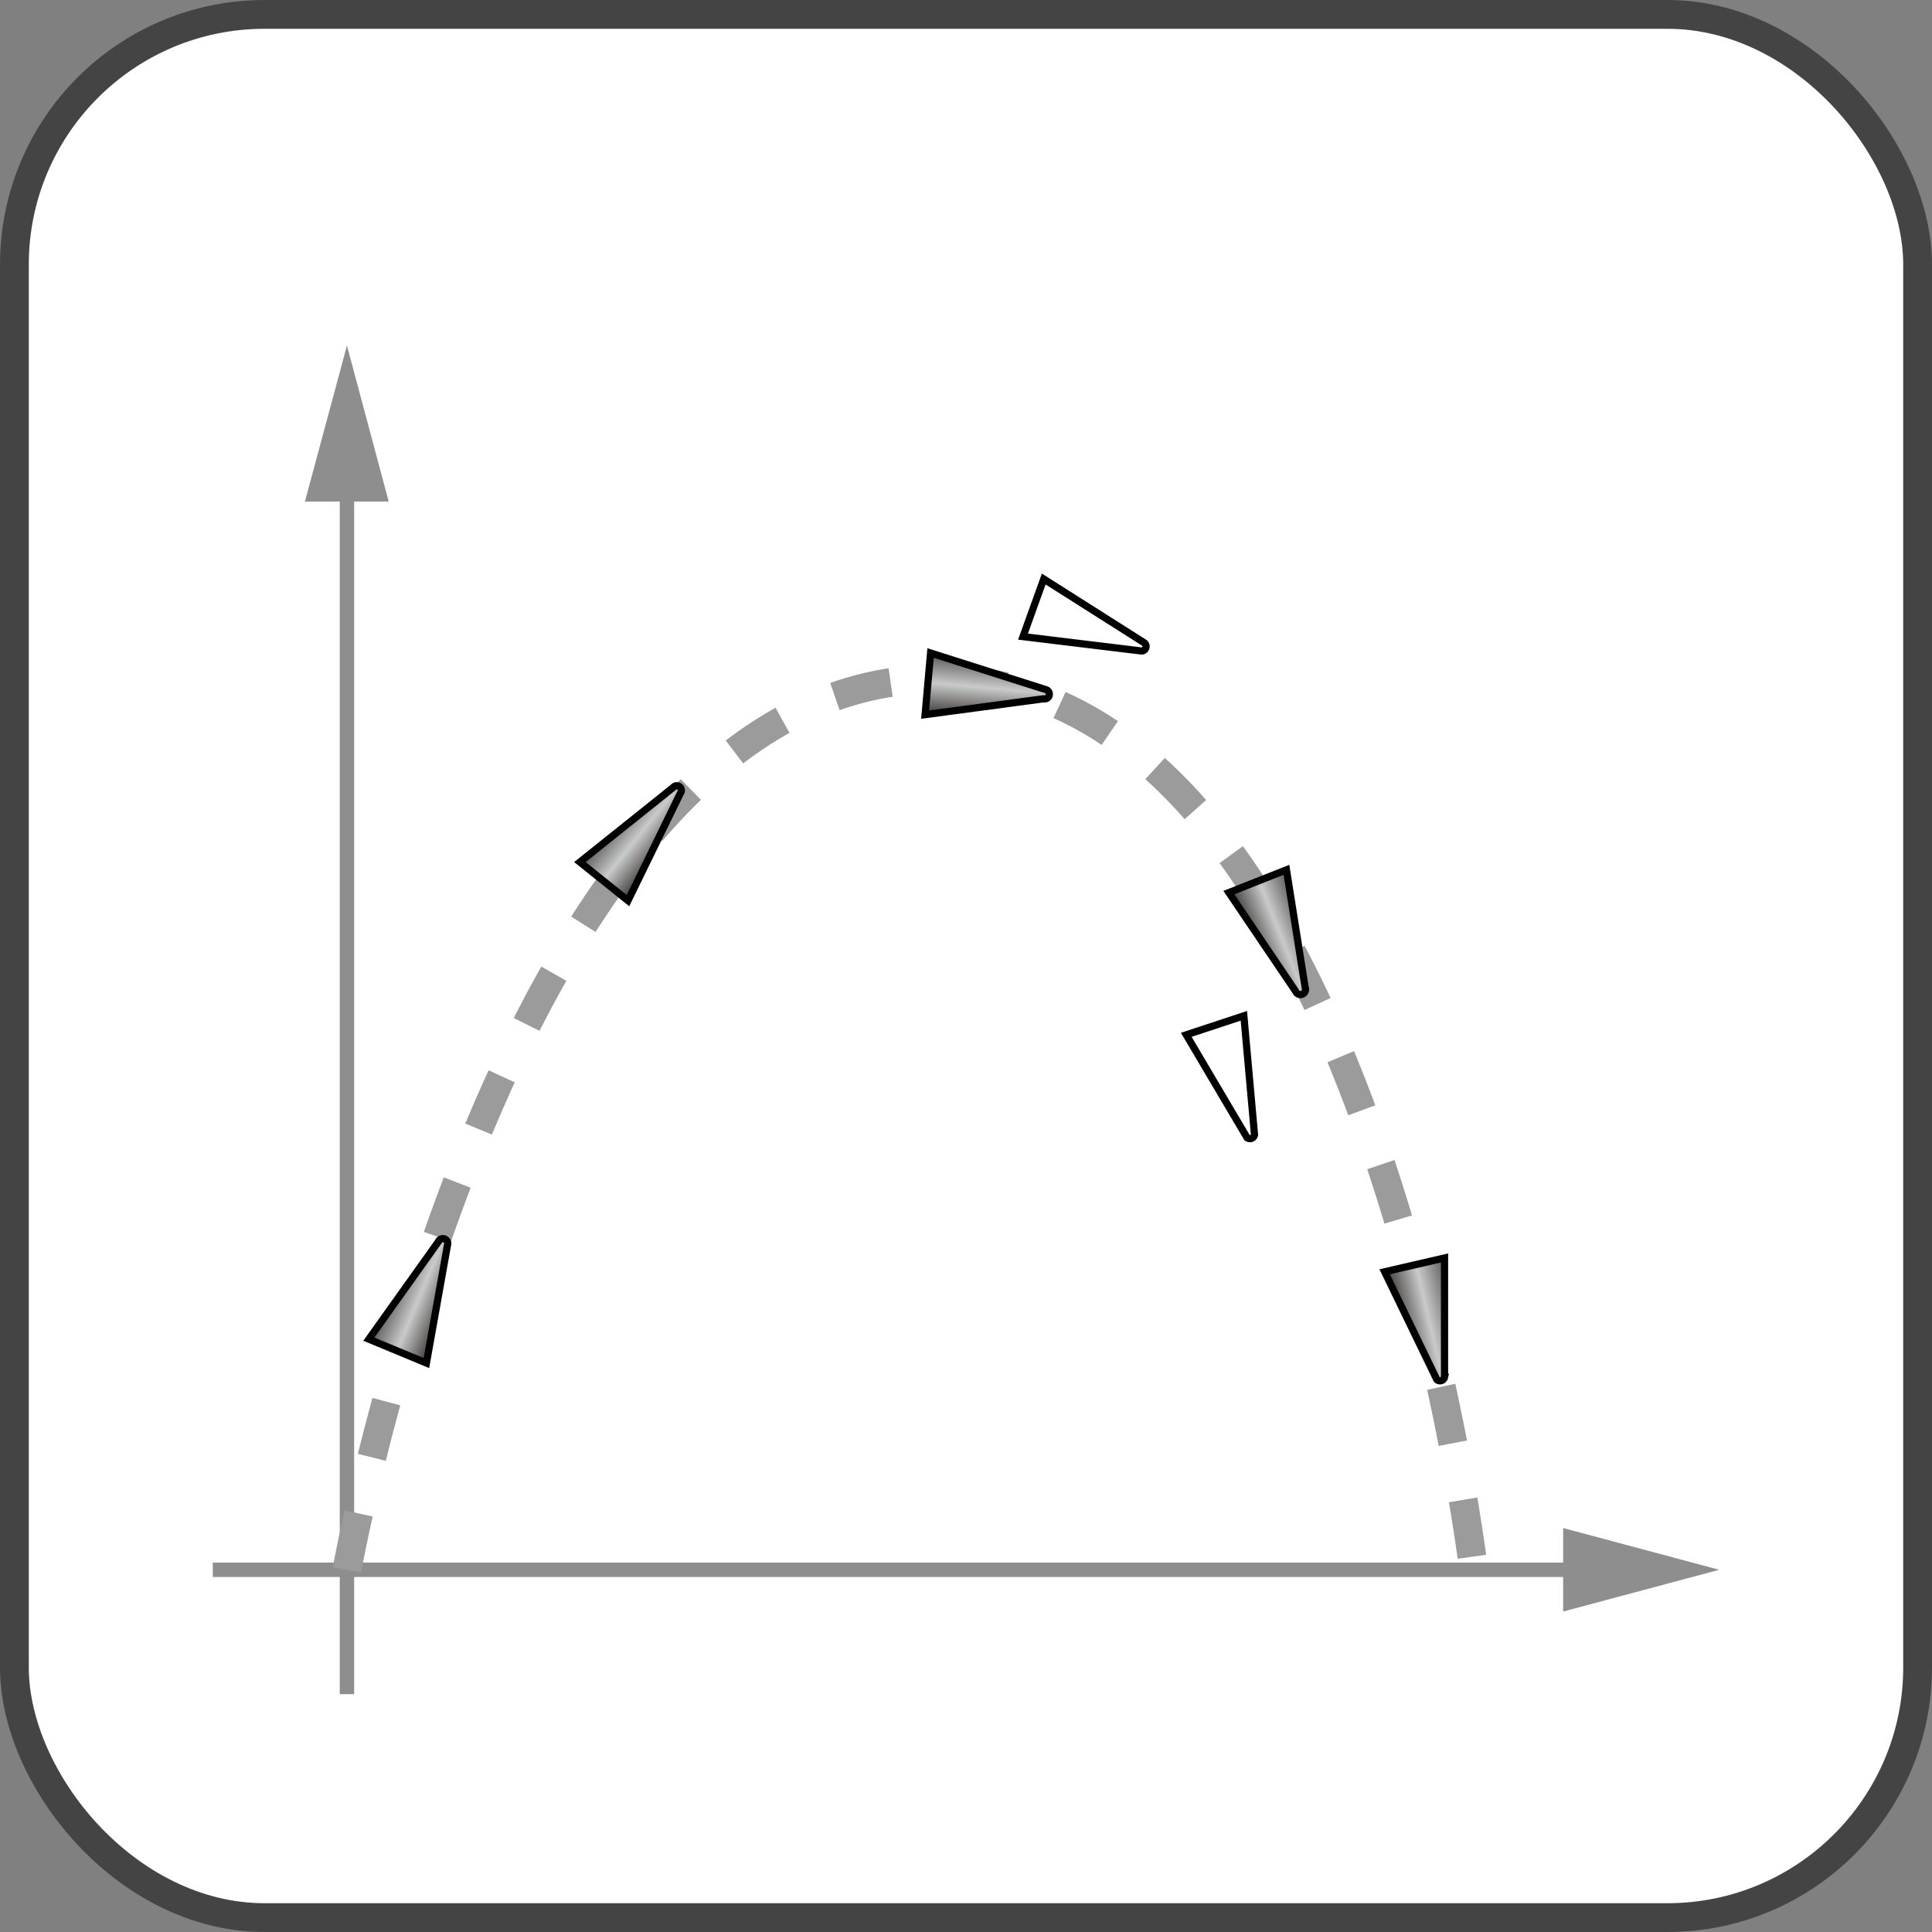 <svg id="图层_1" data-name="图层 1" xmlns="http://www.w3.org/2000/svg" xmlns:xlink="http://www.w3.org/1999/xlink" viewBox="0 0 67.1 67.1"><rect x="0" y="0" width="67.1" height="67.1" fill="#808080" stroke="none"/><defs><linearGradient id="未命名的渐变_23" x1="19.49" y1="54.71" x2="21.63" y2="54.71" gradientTransform="translate(16.86 -13.4) rotate(22.78)" gradientUnits="userSpaceOnUse"><stop offset="0" stop-color="#595757"/><stop offset="0.48" stop-color="#c9caca"/><stop offset="0.99" stop-color="#3e3a39"/></linearGradient><linearGradient id="未命名的渐变_23-2" x1="20.34" y1="36.98" x2="22.48" y2="36.98" gradientTransform="translate(28.66 -13.27) rotate(38.66)" xlink:href="#未命名的渐变_23"/><linearGradient id="未命名的渐变_23-3" x1="26.58" y1="25.52" x2="28.72" y2="25.52" gradientTransform="translate(62.2 -1.33) rotate(95.11)" xlink:href="#未命名的渐变_23"/><linearGradient id="未命名的渐变_23-4" x1="34.26" y1="14.65" x2="36.4" y2="14.65" gradientTransform="matrix(-0.93, 0.37, -0.37, -0.93, 82.7, 33.03)" xlink:href="#未命名的渐变_23"/><linearGradient id="未命名的渐变_23-5" x1="34.45" y1="0.29" x2="36.6" y2="0.29" gradientTransform="translate(84.27 38.17) rotate(166.86)" xlink:href="#未命名的渐变_23"/></defs><rect x="0.5" y="0.5" width="66.1" height="66.1" rx="8.69" style="fill:#fff;stroke:#444;stroke-miterlimit:10"/><line x1="12.05" y1="16.43" x2="12.05" y2="58.84" style="fill:none;stroke:#8e8e8e;stroke-miterlimit:10;stroke-width:0.5px"/><polygon points="10.59 17.42 12.05 12 13.5 17.42 10.59 17.42" style="fill:#8e8e8e"/><line x1="7.39" y1="54.52" x2="55.28" y2="54.52" style="fill:none;stroke:#8e8e8e;stroke-miterlimit:10;stroke-width:0.5px"/><polygon points="54.29 55.97 59.71 54.52 54.29 53.07 54.29 55.97" style="fill:#8e8e8e"/><path d="M12.05,54.52s5.54-30.94,20.5-30.94S51.18,54.52,51.18,54.52" style="fill:none;stroke:#9b9b9b;stroke-miterlimit:10;stroke-dasharray:2"/><path d="M15.54,43.25l-.73,4.09-2-.83,2.41-3.38A.16.16,0,0,1,15.54,43.25Z" style="stroke:#000;stroke-miterlimit:10;stroke-width:0.25px;fill:url(#未命名的渐变_23)"/><path d="M23.63,27.55l-1.82,3.73-1.67-1.34,3.24-2.59A.16.16,0,0,1,23.63,27.55Z" style="stroke:#000;stroke-miterlimit:10;stroke-width:0.25px;fill:url(#未命名的渐变_23-2)"/><path d="M36.24,24.27l-4.11.55.19-2.14,4,1.27A.16.16,0,0,1,36.24,24.27Z" style="stroke:#000;stroke-miterlimit:10;stroke-width:0.25px;fill:url(#未命名的渐变_23-3)"/><path d="M45,34.43,42.68,31l2-.79.65,4.09A.16.16,0,0,1,45,34.43Z" style="stroke:#000;stroke-miterlimit:10;stroke-width:0.25px;fill:url(#未命名的渐变_23-4)"/><path d="M49.9,47.91l-1.81-3.74,2.08-.48,0,4.14A.16.16,0,0,1,49.9,47.91Z" style="stroke:#000;stroke-miterlimit:10;stroke-width:0.25px;fill:url(#未命名的渐变_23-5)"/><path d="M39.65,22.61l-4.12-.5.72-2,3.5,2.22A.16.16,0,0,1,39.65,22.61Z" style="fill:none;stroke:#000;stroke-miterlimit:10;stroke-width:0.25px"/><path d="M43.31,39.51,41.2,35.94l2-.66.37,4.13A.16.16,0,0,1,43.31,39.51Z" style="fill:none;stroke:#000;stroke-miterlimit:10;stroke-width:0.25px"/></svg>